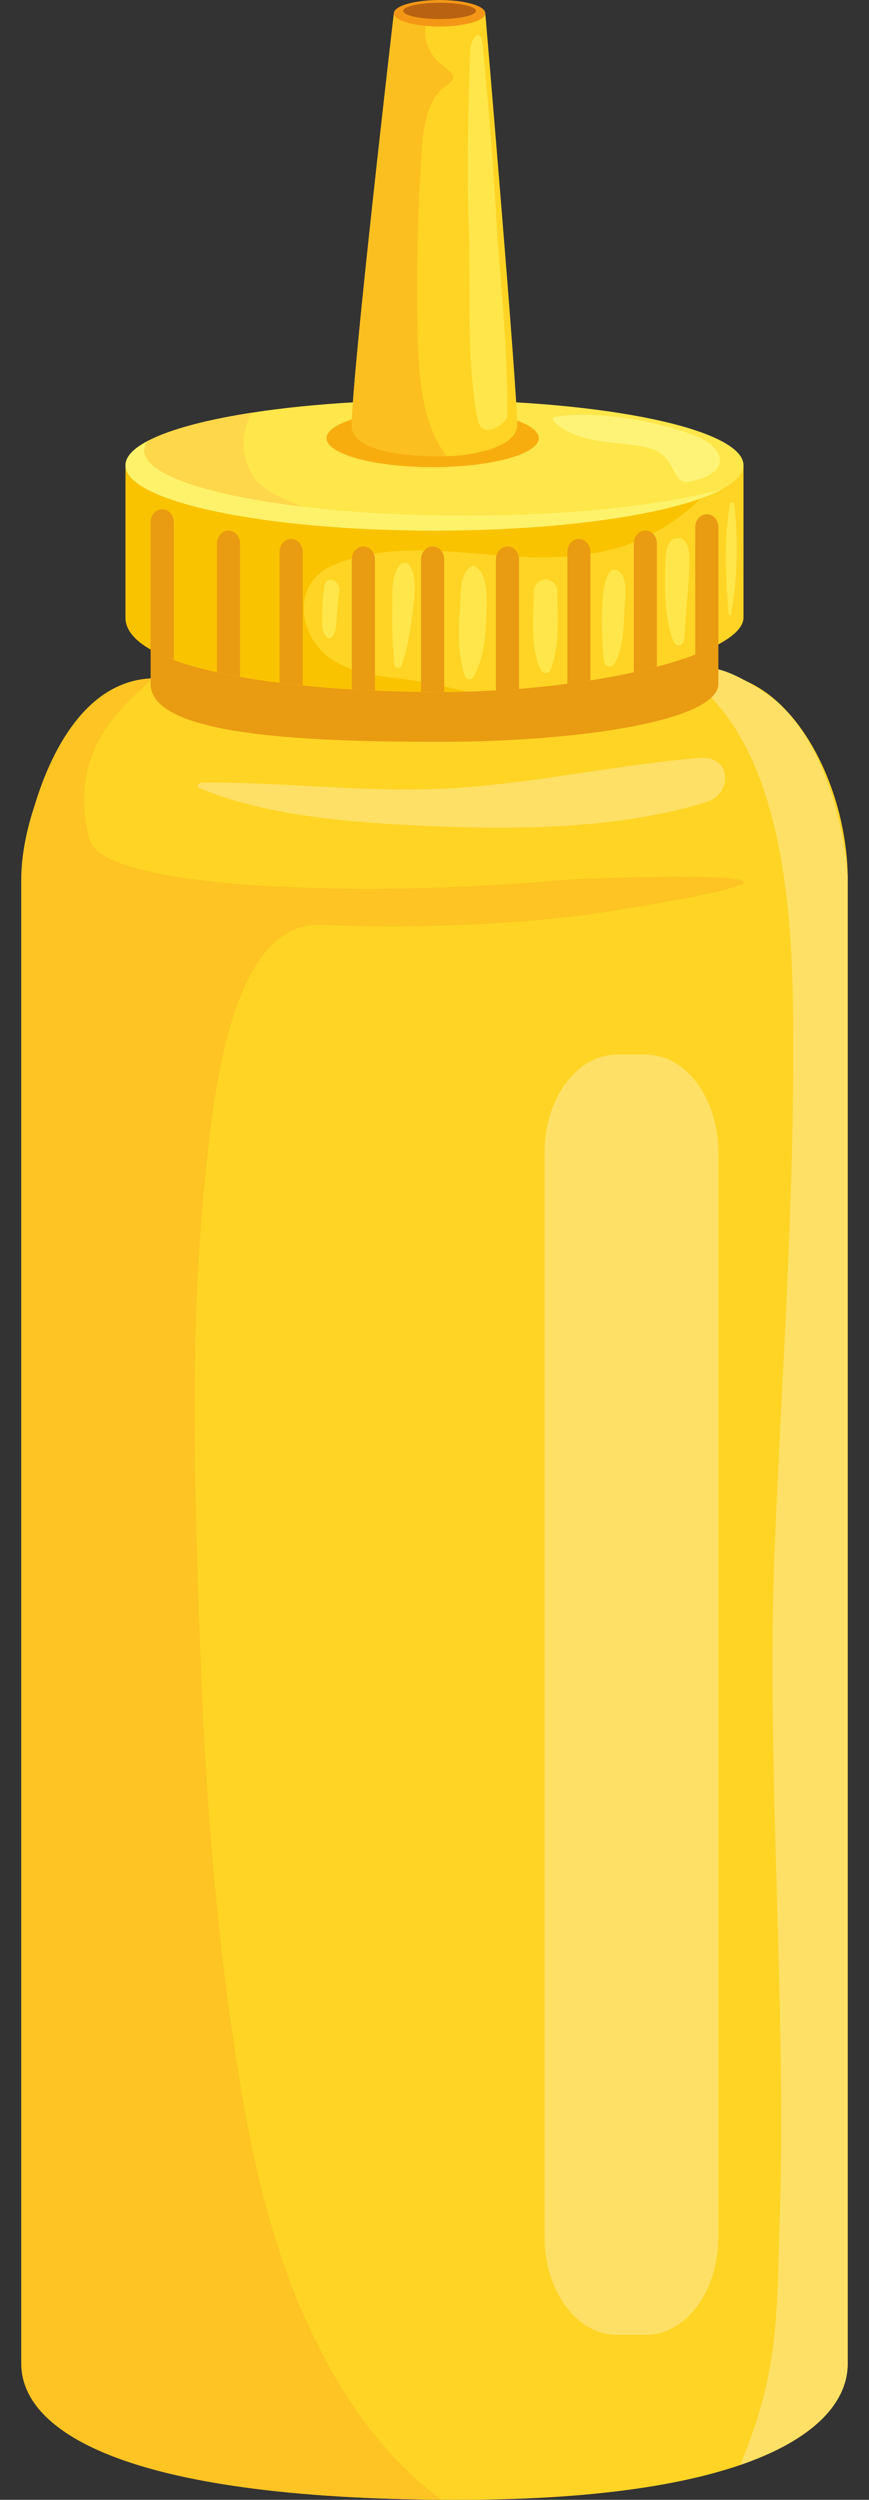 <svg width="32" height="92" viewBox="0 0 32 92" fill="none" xmlns="http://www.w3.org/2000/svg">
<rect x="0" y="0" width="32" height="92" fill="#333333" stroke="none"/>
<g clip-path="url(#clip0_251_177271)">
<path d="M31.215 86.995C31.215 89.338 27.812 92 16.869 92C4.188 92 0.785 89.316 0.785 86.995V32.341C0.785 29.618 2.796 25.304 5.274 25.001C11.701 24.215 21.953 22.249 27.679 25.165C29.837 26.264 31.215 29.551 31.215 32.341V86.995Z" fill="#FFD424"/>
<path d="M13.352 89.033C10.887 85.616 9.676 81.509 8.965 77.399C8.034 72.025 7.588 66.554 7.389 61.108C7.174 55.219 6.956 49.138 7.561 43.267C7.87 40.266 8.514 33.906 11.814 34.04C17.159 34.256 20.844 33.741 21.301 33.705C21.619 33.681 27.426 32.795 27.379 32.454C27.331 32.113 21.428 32.317 20.484 32.404C13.992 33.005 3.78 32.822 3.288 30.886C2.317 27.066 5.385 25.452 5.547 24.967C1.927 25.152 0.785 30.948 0.785 32.34V86.995C0.785 89.277 4.083 91.909 16.252 91.996C15.14 91.159 14.155 90.147 13.351 89.032L13.352 89.033Z" fill="#FDC423"/>
<path d="M24.489 24.454C29.286 26.669 29.196 35.059 29.208 38.385C29.231 44.589 28.775 50.841 28.524 57.039C28.207 64.854 28.97 73.844 28.713 81.656C28.601 85.075 28.713 87.262 27.257 90.717C30.139 89.728 31.215 88.312 31.215 86.996V32.341C31.215 31.564 30.665 27.122 28.135 25.468C26.027 24.091 25.895 24.771 24.489 24.454Z" fill="#FFE066"/>
<path d="M26.453 19.56H5.547V25.166C5.547 27.034 10.922 27.301 16.179 27.301C21.436 27.301 26.453 26.502 26.453 25.166V19.56Z" fill="#E99B12"/>
<path d="M27.378 17.124V22.73C27.378 23.063 27.045 23.395 26.454 23.715C26.211 23.843 25.924 23.971 25.601 24.091C25.189 24.251 24.712 24.4 24.189 24.536C23.92 24.608 23.636 24.676 23.34 24.74C22.838 24.852 22.304 24.952 21.741 25.04C21.466 25.084 21.182 25.128 20.892 25.164C20.318 25.24 19.724 25.304 19.114 25.352C18.835 25.373 18.549 25.392 18.261 25.409C17.638 25.445 17 25.465 16.359 25.468H16.208C15.975 25.468 15.738 25.468 15.505 25.461C14.936 25.456 14.37 25.441 13.807 25.416L12.954 25.373C12.337 25.337 11.732 25.289 11.148 25.224C10.857 25.196 10.574 25.164 10.295 25.128C9.786 25.064 9.302 24.992 8.84 24.908C8.546 24.856 8.263 24.799 7.991 24.739C7.396 24.607 6.858 24.459 6.399 24.287C6.076 24.167 5.79 24.039 5.546 23.903C4.959 23.567 4.622 23.174 4.622 22.73V17.124H27.379L27.378 17.124Z" fill="#FFD424"/>
<path d="M15.03 25.018C14.062 24.891 12.865 24.8 12.046 24.143C10.942 23.255 10.798 21.456 12.227 20.819C14.518 19.799 17.382 20.482 19.766 20.51C22.154 20.539 24.25 20.007 26.029 18.109C26.324 17.795 26.598 17.465 26.862 17.126H4.622V22.732C4.622 24.6 10.488 25.468 16.209 25.468C16.539 25.468 16.866 25.462 17.193 25.453C16.465 25.291 15.739 25.11 15.03 25.018Z" fill="#FAC300"/>
<path d="M16 19.528C22.285 19.528 27.379 18.452 27.379 17.125C27.379 15.799 22.285 14.723 16 14.723C9.716 14.723 4.622 15.799 4.622 17.125C4.622 18.452 9.716 19.528 16 19.528Z" fill="#FFE64A"/>
<path d="M11.423 18.78C10.741 18.433 9.677 18.178 9.247 17.402C8.835 16.657 8.918 15.871 9.261 15.19C6.448 15.627 4.622 16.331 4.622 17.125C4.622 18.247 8.26 19.188 13.18 19.453C12.583 19.267 11.989 19.069 11.423 18.78V18.78Z" fill="#FFD74A"/>
<path d="M17.105 18.977C10.589 18.977 5.308 17.901 5.308 16.575C5.308 16.461 5.349 16.349 5.425 16.239C4.909 16.514 4.622 16.812 4.622 17.125C4.622 18.452 9.716 19.528 16 19.528C20.819 19.528 24.935 18.895 26.594 18.002C24.445 18.593 20.995 18.977 17.105 18.977Z" fill="#FFF26B"/>
<path d="M19.838 16.126C19.838 16.715 18.09 17.192 15.933 17.192C13.776 17.192 12.027 16.715 12.027 16.126C12.027 15.537 13.776 15.06 15.933 15.06C18.09 15.06 19.838 15.537 19.838 16.126Z" fill="#F8AD0F"/>
<path d="M17.87 0.488H14.504C14.504 0.488 12.954 13.789 12.954 15.657C12.954 16.558 14.709 16.792 16.241 16.792C17.773 16.792 19.047 16.325 19.047 15.657C19.047 14.321 17.871 0.488 17.871 0.488H17.87Z" fill="#FFD424"/>
<path d="M15.386 12.627C15.316 10.18 15.367 7.564 15.568 5.129C15.621 4.483 15.825 3.561 16.382 3.196C17.077 2.741 16.414 2.602 16.032 2.16C15.591 1.649 15.577 1.044 15.781 0.488H14.504C14.504 0.488 12.954 13.789 12.954 15.657C12.954 16.558 14.709 16.792 16.241 16.792C16.312 16.792 16.381 16.79 16.451 16.788C15.599 15.713 15.426 13.994 15.387 12.627H15.386Z" fill="#FCBF20"/>
<path d="M17.871 0.488C17.871 0.758 17.117 0.976 16.187 0.976C15.257 0.976 14.504 0.757 14.504 0.488C14.504 0.219 15.258 0 16.187 0C17.116 0 17.871 0.218 17.871 0.488Z" fill="#F49716"/>
<path d="M17.525 0.401C17.525 0.566 16.926 0.701 16.187 0.701C15.447 0.701 14.85 0.566 14.85 0.401C14.85 0.235 15.448 0.101 16.187 0.101C16.925 0.101 17.525 0.235 17.525 0.401Z" fill="#B96212"/>
<path d="M18.308 8.56C18.177 6.15 17.989 3.9 17.77 1.618C17.709 0.982 17.322 1.376 17.306 1.938C17.248 3.966 17.182 6.111 17.255 8.134C17.343 10.569 17.153 12.951 17.569 15.366C17.737 16.342 18.688 15.501 18.688 15.316C18.688 12.468 18.377 9.836 18.308 8.56V8.56Z" fill="#FFE64A"/>
<path d="M6.399 19.219V24.288C6.076 24.167 5.789 24.039 5.546 23.903V19.219C5.546 18.954 5.736 18.742 5.972 18.742C6.208 18.742 6.399 18.954 6.399 19.219Z" fill="#E99B12"/>
<path d="M8.839 20.003V24.908C8.546 24.856 8.262 24.799 7.99 24.739V20.003C7.99 19.739 8.18 19.527 8.413 19.527C8.646 19.527 8.839 19.739 8.839 20.003Z" fill="#E99B12"/>
<path d="M11.148 20.311V25.224C10.858 25.196 10.575 25.164 10.296 25.128V20.311C10.296 20.047 10.486 19.834 10.722 19.834C10.958 19.834 11.148 20.047 11.148 20.311V20.311Z" fill="#E99B12"/>
<path d="M12.954 25.373V20.584C12.954 20.323 13.144 20.111 13.38 20.111C13.616 20.111 13.807 20.323 13.807 20.584V25.416L12.954 25.373Z" fill="#E99B12"/>
<path d="M16.358 20.584V25.468H16.208C15.975 25.468 15.738 25.468 15.505 25.461V20.584C15.505 20.323 15.699 20.111 15.932 20.111C16.165 20.111 16.358 20.323 16.358 20.584Z" fill="#E99B12"/>
<path d="M19.115 20.584V25.352C18.835 25.373 18.549 25.392 18.262 25.409V20.584C18.262 20.323 18.452 20.111 18.688 20.111C18.924 20.111 19.115 20.323 19.115 20.584Z" fill="#E99B12"/>
<path d="M21.742 20.311V25.04C21.466 25.084 21.183 25.128 20.893 25.164V20.311C20.893 20.047 21.082 19.835 21.316 19.835C21.549 19.835 21.742 20.047 21.742 20.311Z" fill="#E99B12"/>
<path d="M24.189 20.003V24.535C23.92 24.607 23.636 24.675 23.34 24.739V20.003C23.34 19.739 23.529 19.527 23.766 19.527C24.003 19.527 24.189 19.739 24.189 20.003Z" fill="#E99B12"/>
<path d="M26.455 19.402V23.715C26.211 23.843 25.924 23.971 25.602 24.091V19.402C25.602 19.138 25.792 18.926 26.028 18.926C26.265 18.926 26.455 19.138 26.455 19.402Z" fill="#E99B12"/>
<path d="M11.943 21.573C11.895 21.949 11.863 22.318 11.862 22.697C11.861 22.985 11.831 23.293 12.062 23.473C12.092 23.497 12.144 23.497 12.174 23.473C12.376 23.319 12.371 23.084 12.389 22.829C12.414 22.468 12.45 22.103 12.496 21.744C12.548 21.34 11.995 21.165 11.943 21.573Z" fill="#FFE64A"/>
<path d="M15.113 20.854C15.008 20.656 14.788 20.69 14.678 20.854C14.385 21.289 14.458 21.941 14.445 22.464C14.428 23.13 14.465 23.777 14.516 24.433C14.53 24.613 14.734 24.641 14.791 24.475C15.008 23.845 15.103 23.252 15.188 22.577C15.256 22.034 15.371 21.344 15.112 20.854L15.113 20.854Z" fill="#FFE64A"/>
<path d="M17.525 20.854C17.471 20.816 17.396 20.817 17.342 20.854C16.894 21.155 16.982 21.854 16.939 22.371C16.868 23.207 16.855 24.057 17.109 24.854C17.16 25.017 17.356 25.06 17.441 24.902C17.821 24.205 17.884 23.446 17.911 22.643C17.929 22.096 17.997 21.175 17.525 20.854Z" fill="#FFE64A"/>
<path d="M20.522 21.794C20.515 21.172 19.675 21.174 19.66 21.794C19.638 22.705 19.519 23.817 19.91 24.651C19.978 24.798 20.208 24.812 20.273 24.651C20.616 23.798 20.533 22.71 20.522 21.794Z" fill="#FFE64A"/>
<path d="M22.677 20.974C21.983 20.761 22.164 23.941 22.249 24.362C22.291 24.571 22.538 24.578 22.633 24.418C22.943 23.891 22.969 23.119 22.991 22.503C23.005 22.089 23.184 21.131 22.677 20.975L22.677 20.974Z" fill="#FFE64A"/>
<path d="M24.959 19.802C24.456 19.802 24.502 20.675 24.494 21.02C24.474 21.902 24.49 22.766 24.794 23.592C24.881 23.828 25.172 23.796 25.192 23.532C25.258 22.695 25.327 21.859 25.374 21.02C25.392 20.681 25.473 19.802 24.959 19.802Z" fill="#FFE64A"/>
<path d="M27.052 18.594C27.043 18.488 26.892 18.446 26.873 18.567C26.652 19.941 26.719 21.208 26.829 22.598C26.833 22.647 26.901 22.665 26.912 22.61C27.186 21.246 27.167 19.971 27.052 18.594Z" fill="#FFE64A"/>
<path d="M25.796 16.126C24.489 15.526 21.812 15.06 20.391 15.357C20.244 15.388 20.539 15.829 21.556 16.126C22.179 16.308 23.318 16.317 23.945 16.501C24.94 16.792 24.704 17.856 25.39 17.726C26.929 17.436 26.691 16.537 25.796 16.126H25.796Z" fill="#FFF377"/>
<path d="M25.781 27.894C22.72 28.137 19.735 28.824 16.646 29.009C13.546 29.195 10.505 28.767 7.424 28.806C7.302 28.808 7.239 28.961 7.359 29.01C9.916 30.064 12.995 30.272 15.8 30.4C19.07 30.549 22.938 30.497 26.038 29.507C26.986 29.205 26.941 27.802 25.782 27.895L25.781 27.894Z" fill="#FFE066"/>
<path d="M26.453 82.324C26.453 84.314 25.263 85.928 23.794 85.928H22.711C21.242 85.928 20.052 84.314 20.052 82.324V42.417C20.052 40.427 21.242 38.813 22.711 38.813H23.794C25.263 38.813 26.453 40.427 26.453 42.417V82.324Z" fill="#FFE066"/>
</g>
<defs>
<clipPath id="clip0_251_177271">
<rect width="30.43" height="92" fill="white" transform="translate(0.785)"/>
</clipPath>
</defs>
</svg>
